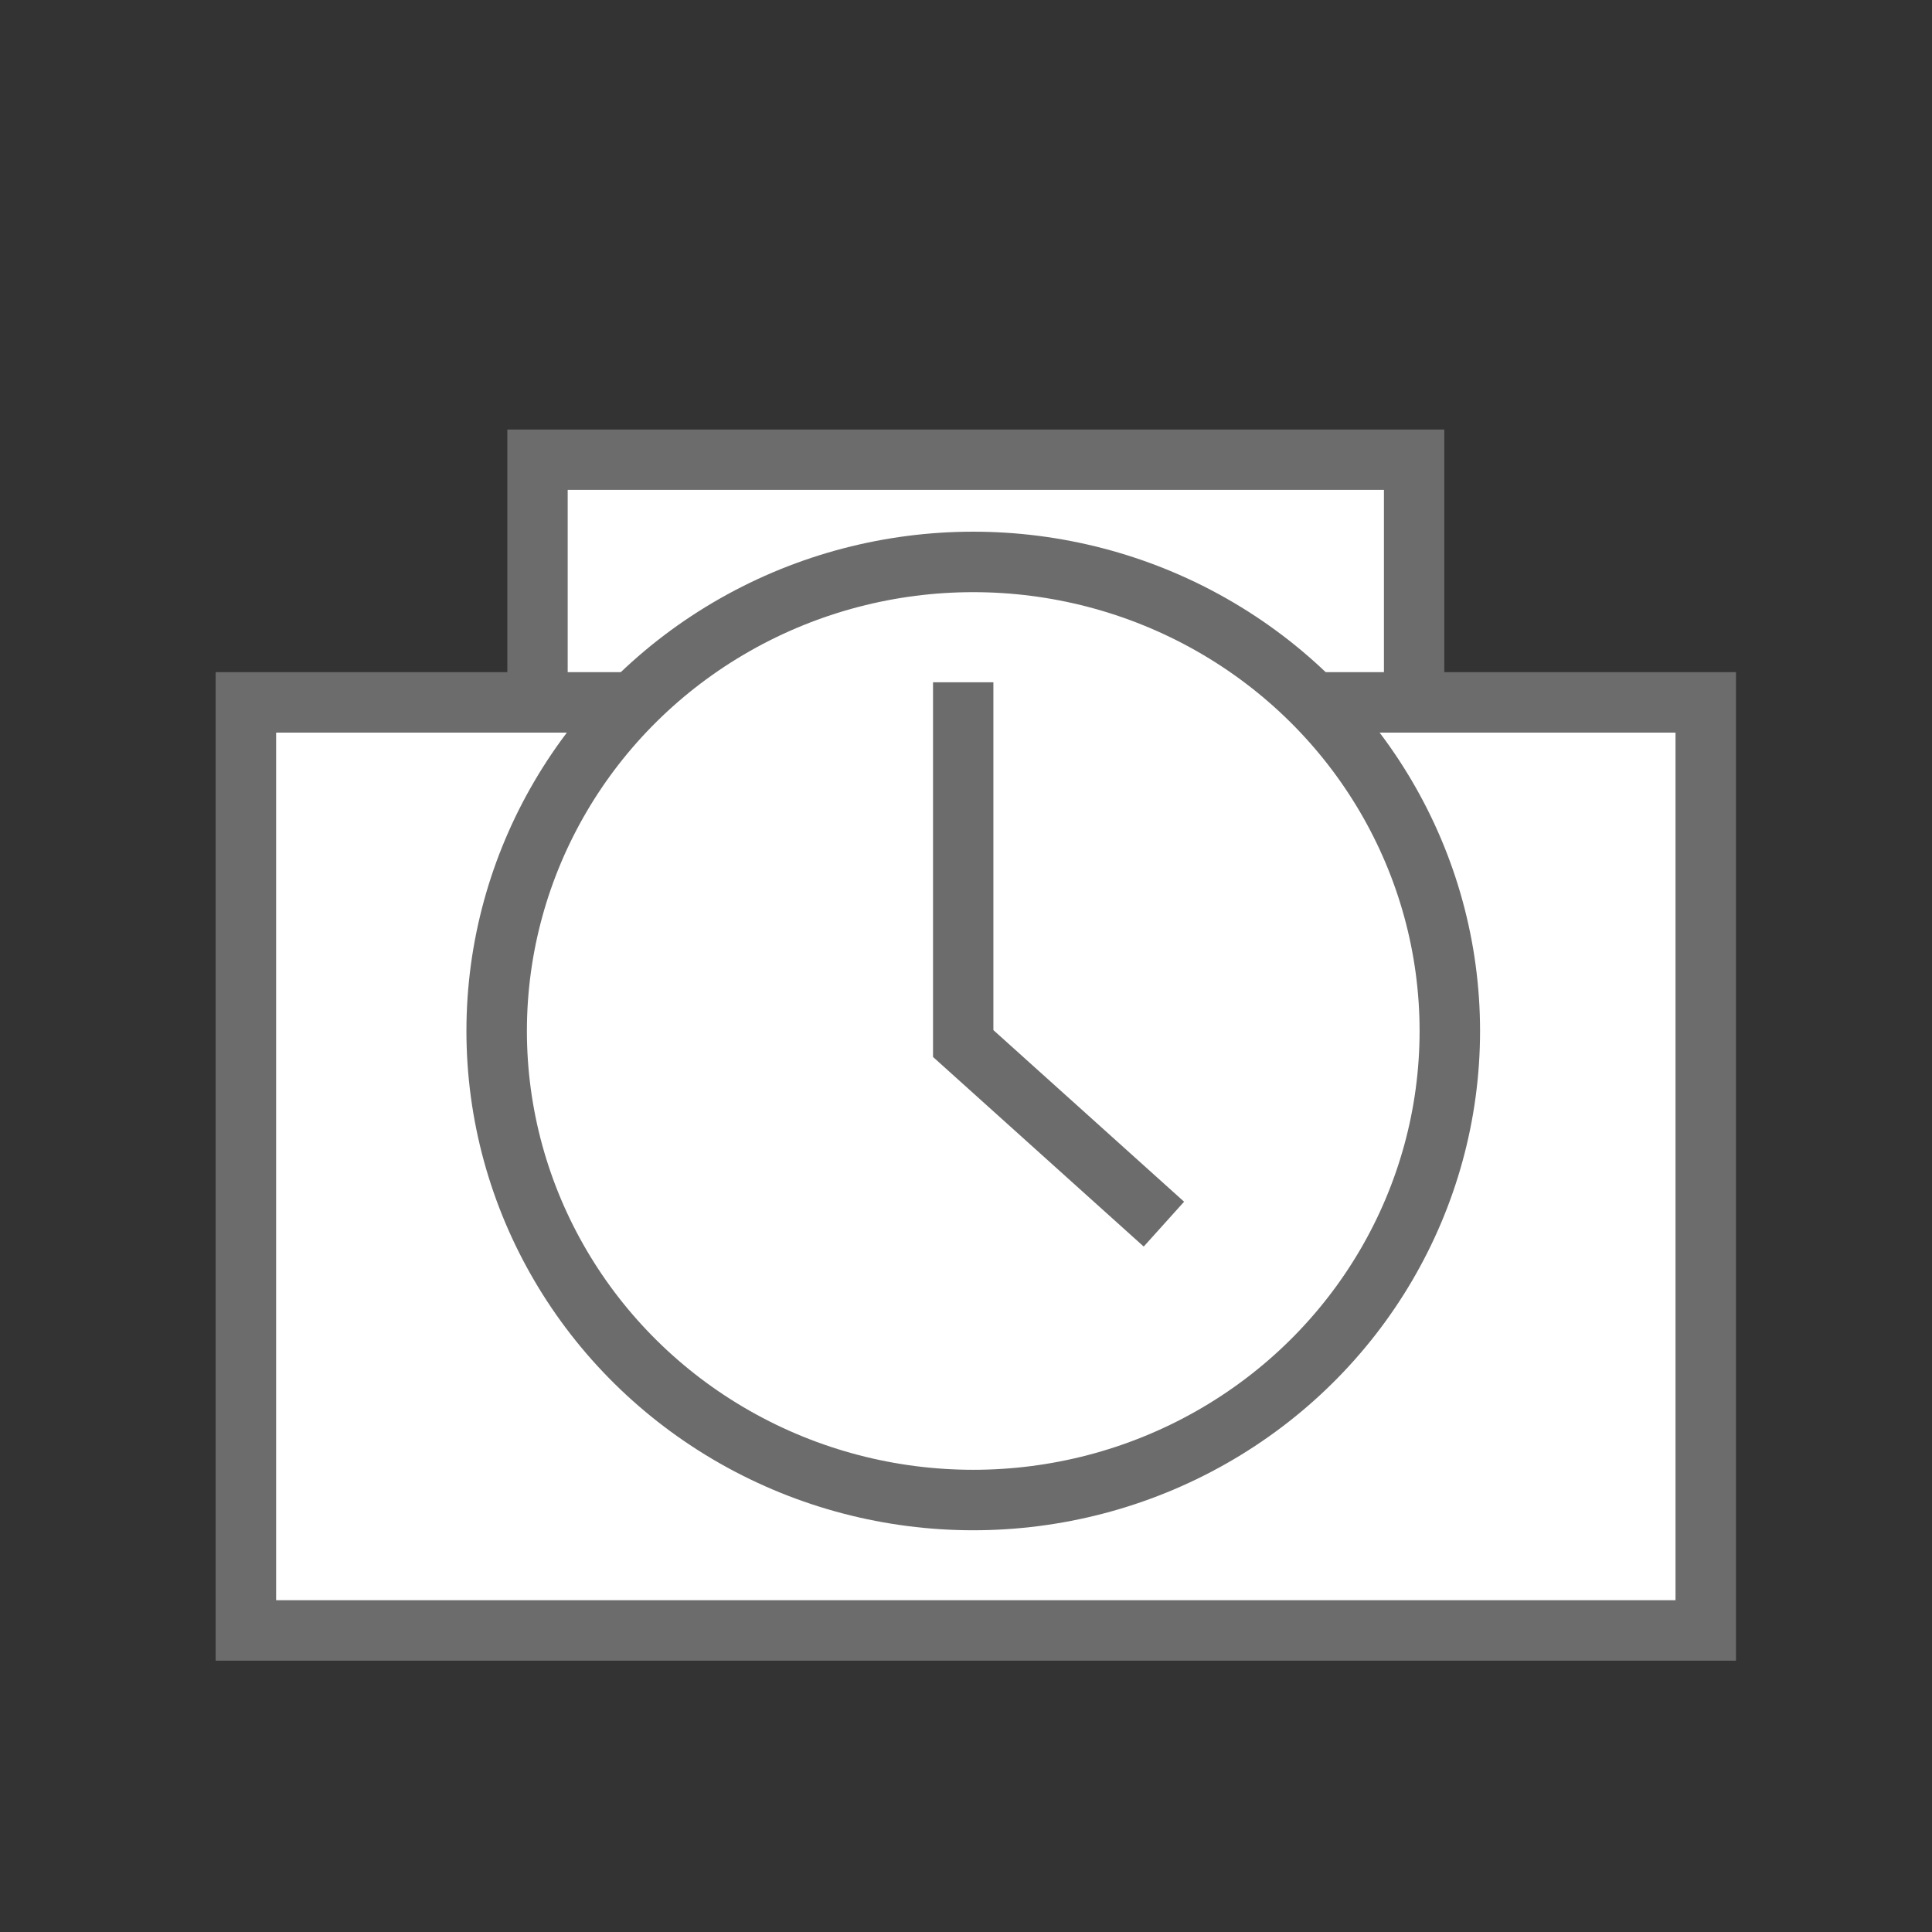 <?xml version="1.0" encoding="UTF-8" standalone="no"?>
<!-- Created with Inkscape (http://www.inkscape.org/) -->

<svg
   width="64"
   height="64"
   viewBox="0 0 16.933 16.933"
   version="1.1"
   id="svg1"
   inkscape:version="1.3.2 (091e20e, 2023-11-25)"
   sodipodi:docname="icon.svg"
   xmlns:inkscape="http://www.inkscape.org/namespaces/inkscape"
   xmlns:sodipodi="http://sodipodi.sourceforge.net/DTD/sodipodi-0.dtd"
   xmlns="http://www.w3.org/2000/svg"
   xmlns:svg="http://www.w3.org/2000/svg">
  <rect x="0" y="0" width="16.933" height="16.933" fill="#333333" stroke="none"/>
  <sodipodi:namedview
     id="namedview1"
     pagecolor="#ffffff"
     bordercolor="#000000"
     borderopacity="0.25"
     inkscape:showpageshadow="2"
     inkscape:pageopacity="0.0"
     inkscape:pagecheckerboard="0"
     inkscape:deskcolor="#d1d1d1"
     inkscape:document-units="mm"
     inkscape:zoom="6.0173809"
     inkscape:cx="33.984885"
     inkscape:cy="43.540537"
     inkscape:window-width="1392"
     inkscape:window-height="1027"
     inkscape:window-x="3120"
     inkscape:window-y="427"
     inkscape:window-maximized="0"
     inkscape:current-layer="layer1" />
  <defs
     id="defs1" />
  <g
     inkscape:label="Layer 1"
     inkscape:groupmode="layer"
     id="layer1">
    <rect
       style="fill:#ffffff;fill-opacity:1;stroke:#6c6c6c;stroke-width:0.529;stroke-dasharray:none;stroke-opacity:1"
       id="rect3"
       width="7.683"
       height="2.276"
       x="4.711"
       y="4.029" />
    <rect
       style="fill:#ffffff;stroke:#6c6c6c;stroke-width:0.53;stroke-dasharray:none;stroke-opacity:1;fill-opacity:1"
       id="rect1"
       width="12.795"
       height="8.134"
       x="2.155"
       y="6.156" />
    <ellipse
       style="fill:#ffffff;stroke:#6c6c6c;stroke-width:0.53;stroke-dasharray:none;stroke-opacity:1;fill-opacity:1"
       id="path1"
       cx="8.53"
       cy="9.036"
       rx="4.177"
       ry="4.111" />
    <path
       style="fill:#ffffff;fill-opacity:1;stroke:#6c6c6c;stroke-width:0.529;stroke-dasharray:none;stroke-opacity:1"
       d="M 8.442,5.98 V 9.146 L 10.201,10.729"
       id="path3"
       sodipodi:nodetypes="ccc" />
  </g>
</svg>
